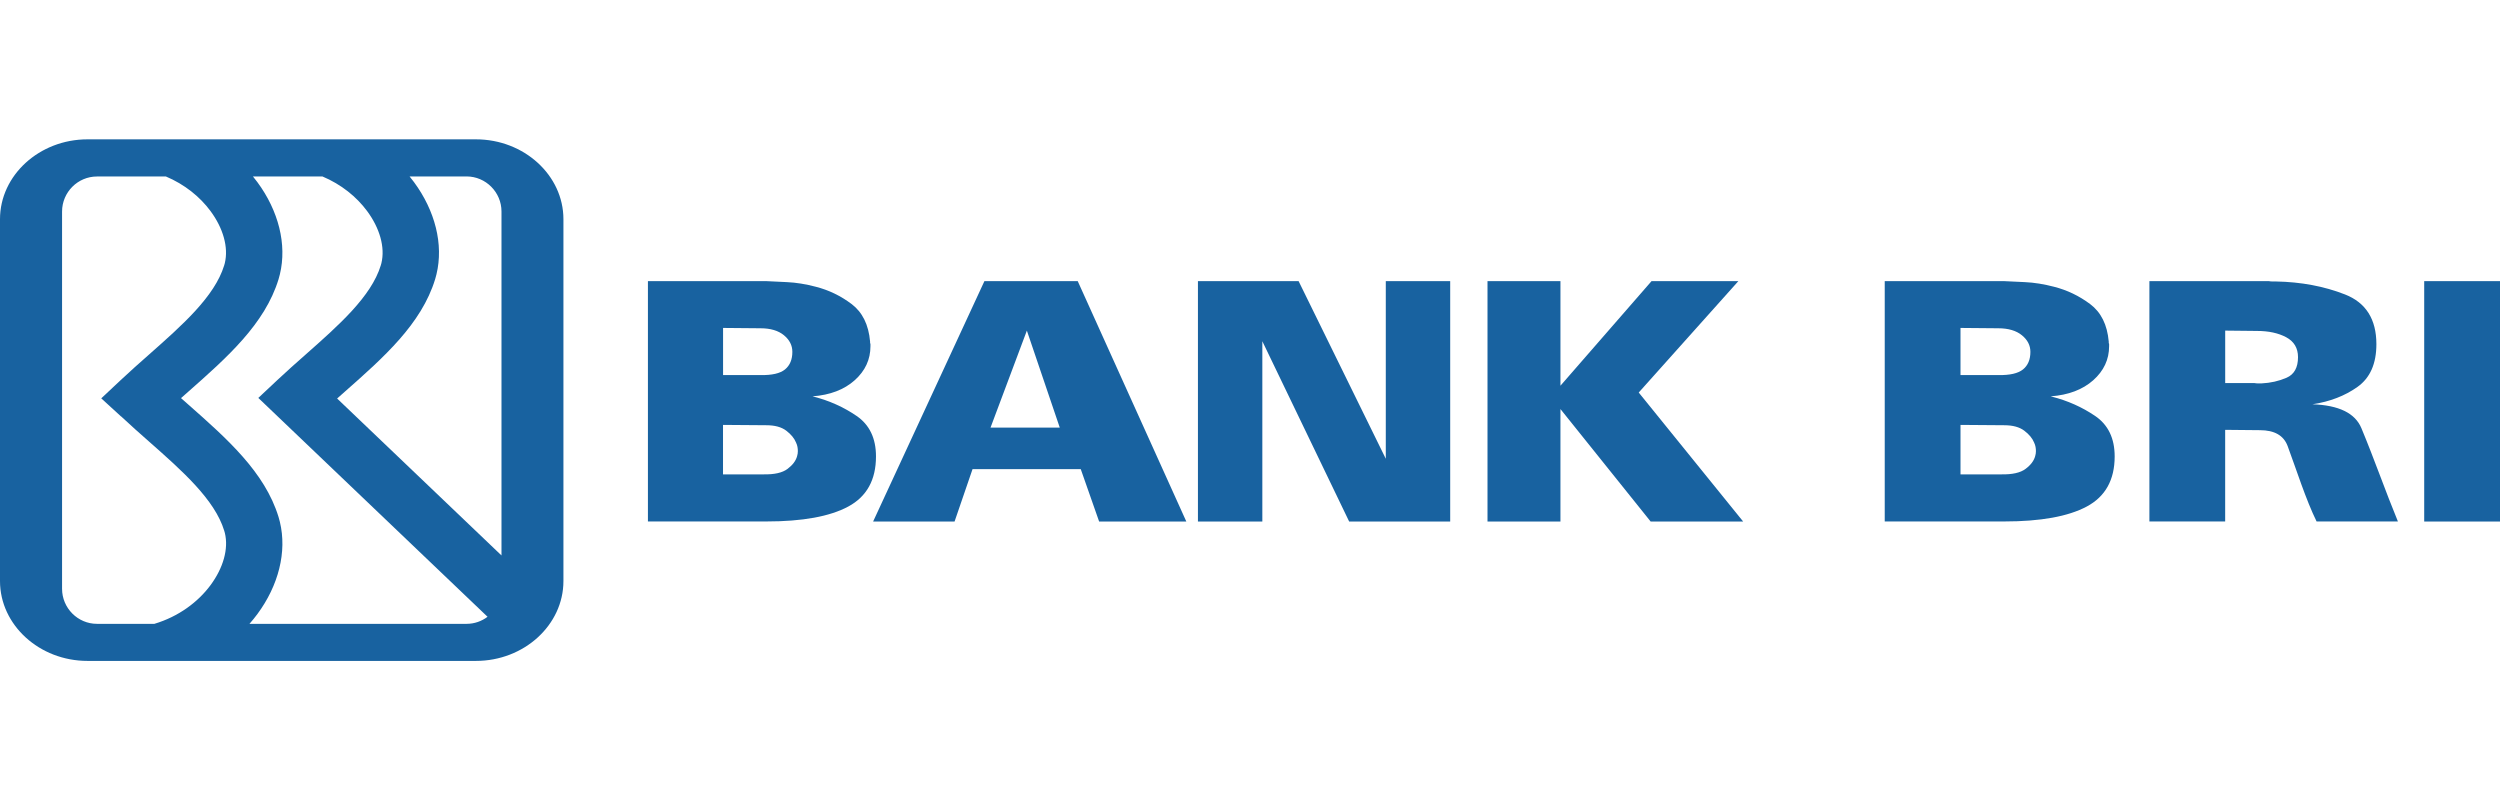<?xml version="1.0" encoding="UTF-8"?>
<!DOCTYPE svg PUBLIC "-//W3C//DTD SVG 1.1//EN" "http://www.w3.org/Graphics/SVG/1.1/DTD/svg11.dtd">
<!-- Creator: CorelDRAW 2018 (64-Bit) -->
<svg xmlns="http://www.w3.org/2000/svg" xml:space="preserve" width="4.333in" height="1.387in" version="1.1" style="shape-rendering:geometricPrecision; text-rendering:geometricPrecision; image-rendering:optimizeQuality; fill-rule:evenodd; clip-rule:evenodd"
viewBox="0 0 814.03 260.49"
 xmlns:xlink="http://www.w3.org/1999/xlink">
 <defs>
  <style type="text/css">
   <![CDATA[
    .fil2 {fill:none}
    .fil0 {fill:#1862A0}
    .fil1 {fill:#1862A0;fill-rule:nonzero}
   ]]>
  </style>
 </defs>
 <g id="Layer_x0020_1">
  <g id="_1670272195280">
   <g>
    <path class="fil0" d="M28.49 45.33l126.48 0c15.67,0 28.49,11.7 28.49,26.01l0 117.81c0,14.31 -12.82,26.01 -28.49,26.01l-126.48 0c-15.67,0 -28.49,-11.7 -28.49,-26.01l0 -117.81c0,-14.31 12.82,-26.01 28.49,-26.01zm3.06 12.08l22.44 0c6.15,2.59 11.13,6.64 14.56,11.28 4.11,5.56 5.9,11.78 4.65,16.96 -0.04,0.15 -0.11,0.4 -0.21,0.74 -3.1,10.14 -13.66,19.46 -24.39,28.95 -3.1,2.74 -6.22,5.49 -9.29,8.38l-6.34 5.95 6.42 5.87 0.01 0.01 0.02 -0.02c3.05,2.86 6.13,5.58 9.2,8.29 10.74,9.48 21.3,18.81 24.39,28.95 0.1,0.34 0.17,0.59 0.21,0.74 1.26,5.18 -0.54,11.39 -4.65,16.96 -4.1,5.54 -10.41,10.25 -18.3,12.62l-18.69 0c-6.25,0 -11.37,-5.13 -11.37,-11.41l0 -122.84c0,-6.28 5.11,-11.41 11.37,-11.41zm50.8 0l22.63 0c6.15,2.59 11.13,6.64 14.56,11.28 4.11,5.56 5.9,11.78 4.65,16.96 -0.04,0.15 -0.11,0.4 -0.21,0.74 -3.1,10.14 -13.66,19.46 -24.39,28.95 -3.1,2.74 -6.22,5.49 -9.29,8.38l-6.19 5.81 6.16 5.88 68.48 65.38c-1.9,1.44 -4.26,2.3 -6.82,2.3l-70.7 0c0.92,-1.04 1.78,-2.11 2.59,-3.2 6.85,-9.26 9.68,-20.23 7.31,-30 -0.15,-0.63 -0.3,-1.16 -0.43,-1.59 -4.46,-14.6 -16.8,-25.5 -29.36,-36.59 -0.8,-0.71 -1.6,-1.41 -2.4,-2.12 0.8,-0.71 1.6,-1.41 2.4,-2.12 12.56,-11.09 24.9,-21.99 29.36,-36.59 0.13,-0.43 0.27,-0.96 0.43,-1.59 2.37,-9.77 -0.47,-20.73 -7.31,-30 -0.46,-0.63 -0.95,-1.25 -1.45,-1.86zm51 0l18.57 0c6.25,0 11.37,5.14 11.37,11.41l0 112 -53.52 -51.1c0.85,-0.76 1.71,-1.51 2.56,-2.27 12.56,-11.09 24.9,-21.99 29.36,-36.59 0.13,-0.43 0.27,-0.96 0.43,-1.59 2.37,-9.77 -0.47,-20.73 -7.31,-30 -0.46,-0.63 -0.95,-1.25 -1.45,-1.86z"/>
    <path class="fil1" d="M484.35 91.5l23.75 0 0 34.05 29.66 -34.05 28.27 0 -32.44 36.27 34 42 -30.12 0 -29.37 -36.62 0 36.62 -23.75 0 0 -78.27zm-94.3 0l32.79 0 28.39 57.84 0 -57.84 20.97 0 0 78.27 -32.9 0 -28.27 -58.7 0 58.7 -20.97 0 0 -78.27zm-69.51 0l30.38 0 35.36 78.27 -28.39 0 -5.98 -17.05 -35.24 0 -5.85 17.05 -26.52 0 36.24 -78.27zm24.53 47.68l-10.71 -31.57 -11.83 31.57 22.54 0zm-134.11 -47.68l38.56 0c1.43,0.07 3.66,0.18 6.69,0.32 3.03,0.14 6.17,0.65 9.43,1.51 4.22,1.08 8.1,2.95 11.64,5.62 3.54,2.67 5.55,6.74 6.03,12.22 0,0.14 0,0.27 0,0.38 0,0.11 0.04,0.23 0.12,0.38 0,0.14 0,0.27 0,0.38 0,0.11 0,0.24 0,0.38 0,4.32 -1.71,8.02 -5.13,11.08 -3.42,3.06 -8,4.81 -13.73,5.24 0.08,0 0.14,0.02 0.18,0.05 0.04,0.04 0.1,0.05 0.18,0.05 5.09,1.3 9.75,3.39 13.97,6.27 4.22,2.88 6.33,7.28 6.33,13.19 0,7.64 -3.01,13.08 -9.02,16.32 -6.01,3.24 -14.9,4.86 -26.68,4.86l-38.56 0 0 -78.27zm24.47 62.92l13.13 0c3.58,0.07 6.21,-0.52 7.88,-1.79 1.67,-1.26 2.71,-2.65 3.11,-4.16 0.08,-0.29 0.14,-0.56 0.18,-0.81 0.04,-0.25 0.06,-0.52 0.06,-0.81 0,-0.43 -0.04,-0.88 -0.12,-1.35 -0.08,-0.47 -0.24,-0.95 -0.48,-1.46 -0.56,-1.37 -1.61,-2.65 -3.17,-3.84 -1.55,-1.19 -3.72,-1.78 -6.51,-1.78l-14.09 -0.11 0 16.11zm0 -32.33l12.18 0c3.74,0.07 6.41,-0.54 8,-1.84 1.59,-1.3 2.39,-3.21 2.39,-5.73 0,-2.09 -0.91,-3.89 -2.74,-5.4 -1.83,-1.51 -4.38,-2.27 -7.64,-2.27l-12.18 -0.11 0 15.35z"/>
    <path class="fil1" d="M789.35 91.5l24.68 0 0 78.27 -24.68 0 0 -78.27zm-89.47 0l38.88 0c0.4,0.07 0.78,0.11 1.14,0.11 0.36,0 0.74,0 1.14,0 8.19,0.15 15.69,1.55 22.51,4.22 6.82,2.67 10.23,8.07 10.23,16.21 0,6.34 -2.05,10.98 -6.14,13.89 -4.09,2.92 -8.99,4.81 -14.69,5.67 8.59,0.29 13.91,2.88 15.95,7.78 4.19,10.04 7.86,20.62 11.89,30.38l-26.48 0c-3.48,-7.06 -6.61,-16.98 -9.42,-24.54 -1.28,-3.46 -4.29,-5.19 -9.03,-5.19l-11.32 -0.11 0 29.84 -24.67 0 0 -78.27zm24.67 16.11l0 17.08 9.51 0c0.4,0.07 0.78,0.11 1.14,0.11 0.36,0 0.74,0 1.15,0 2.97,-0.14 5.7,-0.76 8.18,-1.84 2.49,-1.08 3.73,-3.32 3.73,-6.7 0,-2.96 -1.29,-5.12 -3.85,-6.49 -2.57,-1.37 -5.74,-2.05 -9.51,-2.05l-10.35 -0.11zm-110.87 -16.11l38.88 0c1.44,0.07 3.69,0.18 6.74,0.32 3.05,0.14 6.22,0.65 9.51,1.51 4.25,1.08 8.16,2.95 11.74,5.62 3.57,2.67 5.6,6.74 6.08,12.22 0,0.14 0,0.27 0,0.38 0,0.11 0.04,0.23 0.12,0.38 0,0.14 0,0.27 0,0.38 0,0.11 0,0.24 0,0.38 0,4.32 -1.73,8.02 -5.17,11.08 -3.45,3.06 -8.07,4.81 -13.85,5.24 0.08,0 0.14,0.02 0.18,0.05 0.04,0.04 0.1,0.05 0.18,0.05 5.14,1.3 9.83,3.39 14.09,6.27 4.25,2.88 6.38,7.28 6.38,13.19 0,7.64 -3.03,13.08 -9.09,16.32 -6.06,3.24 -15.03,4.86 -26.9,4.86l-38.88 0 0 -78.27zm24.68 62.92l13.25 0c3.61,0.07 6.26,-0.52 7.94,-1.79 1.69,-1.26 2.73,-2.65 3.13,-4.16 0.08,-0.29 0.14,-0.56 0.18,-0.81 0.04,-0.25 0.06,-0.52 0.06,-0.81 0,-0.43 -0.04,-0.88 -0.12,-1.35 -0.08,-0.47 -0.24,-0.95 -0.48,-1.46 -0.56,-1.37 -1.62,-2.65 -3.19,-3.84 -1.57,-1.19 -3.75,-1.78 -6.56,-1.78l-14.21 -0.11 0 16.11zm0 -32.33l12.28 0c3.77,0.07 6.46,-0.54 8.07,-1.84 1.61,-1.3 2.41,-3.21 2.41,-5.73 0,-2.09 -0.92,-3.89 -2.77,-5.4 -1.85,-1.51 -4.42,-2.27 -7.71,-2.27l-12.28 -0.11 0 15.35z"/>
   </g>
   <rect class="fil2" x="-0" y="-0" width="814.03" height="260.49"/>
  </g>
 </g>
</svg>
